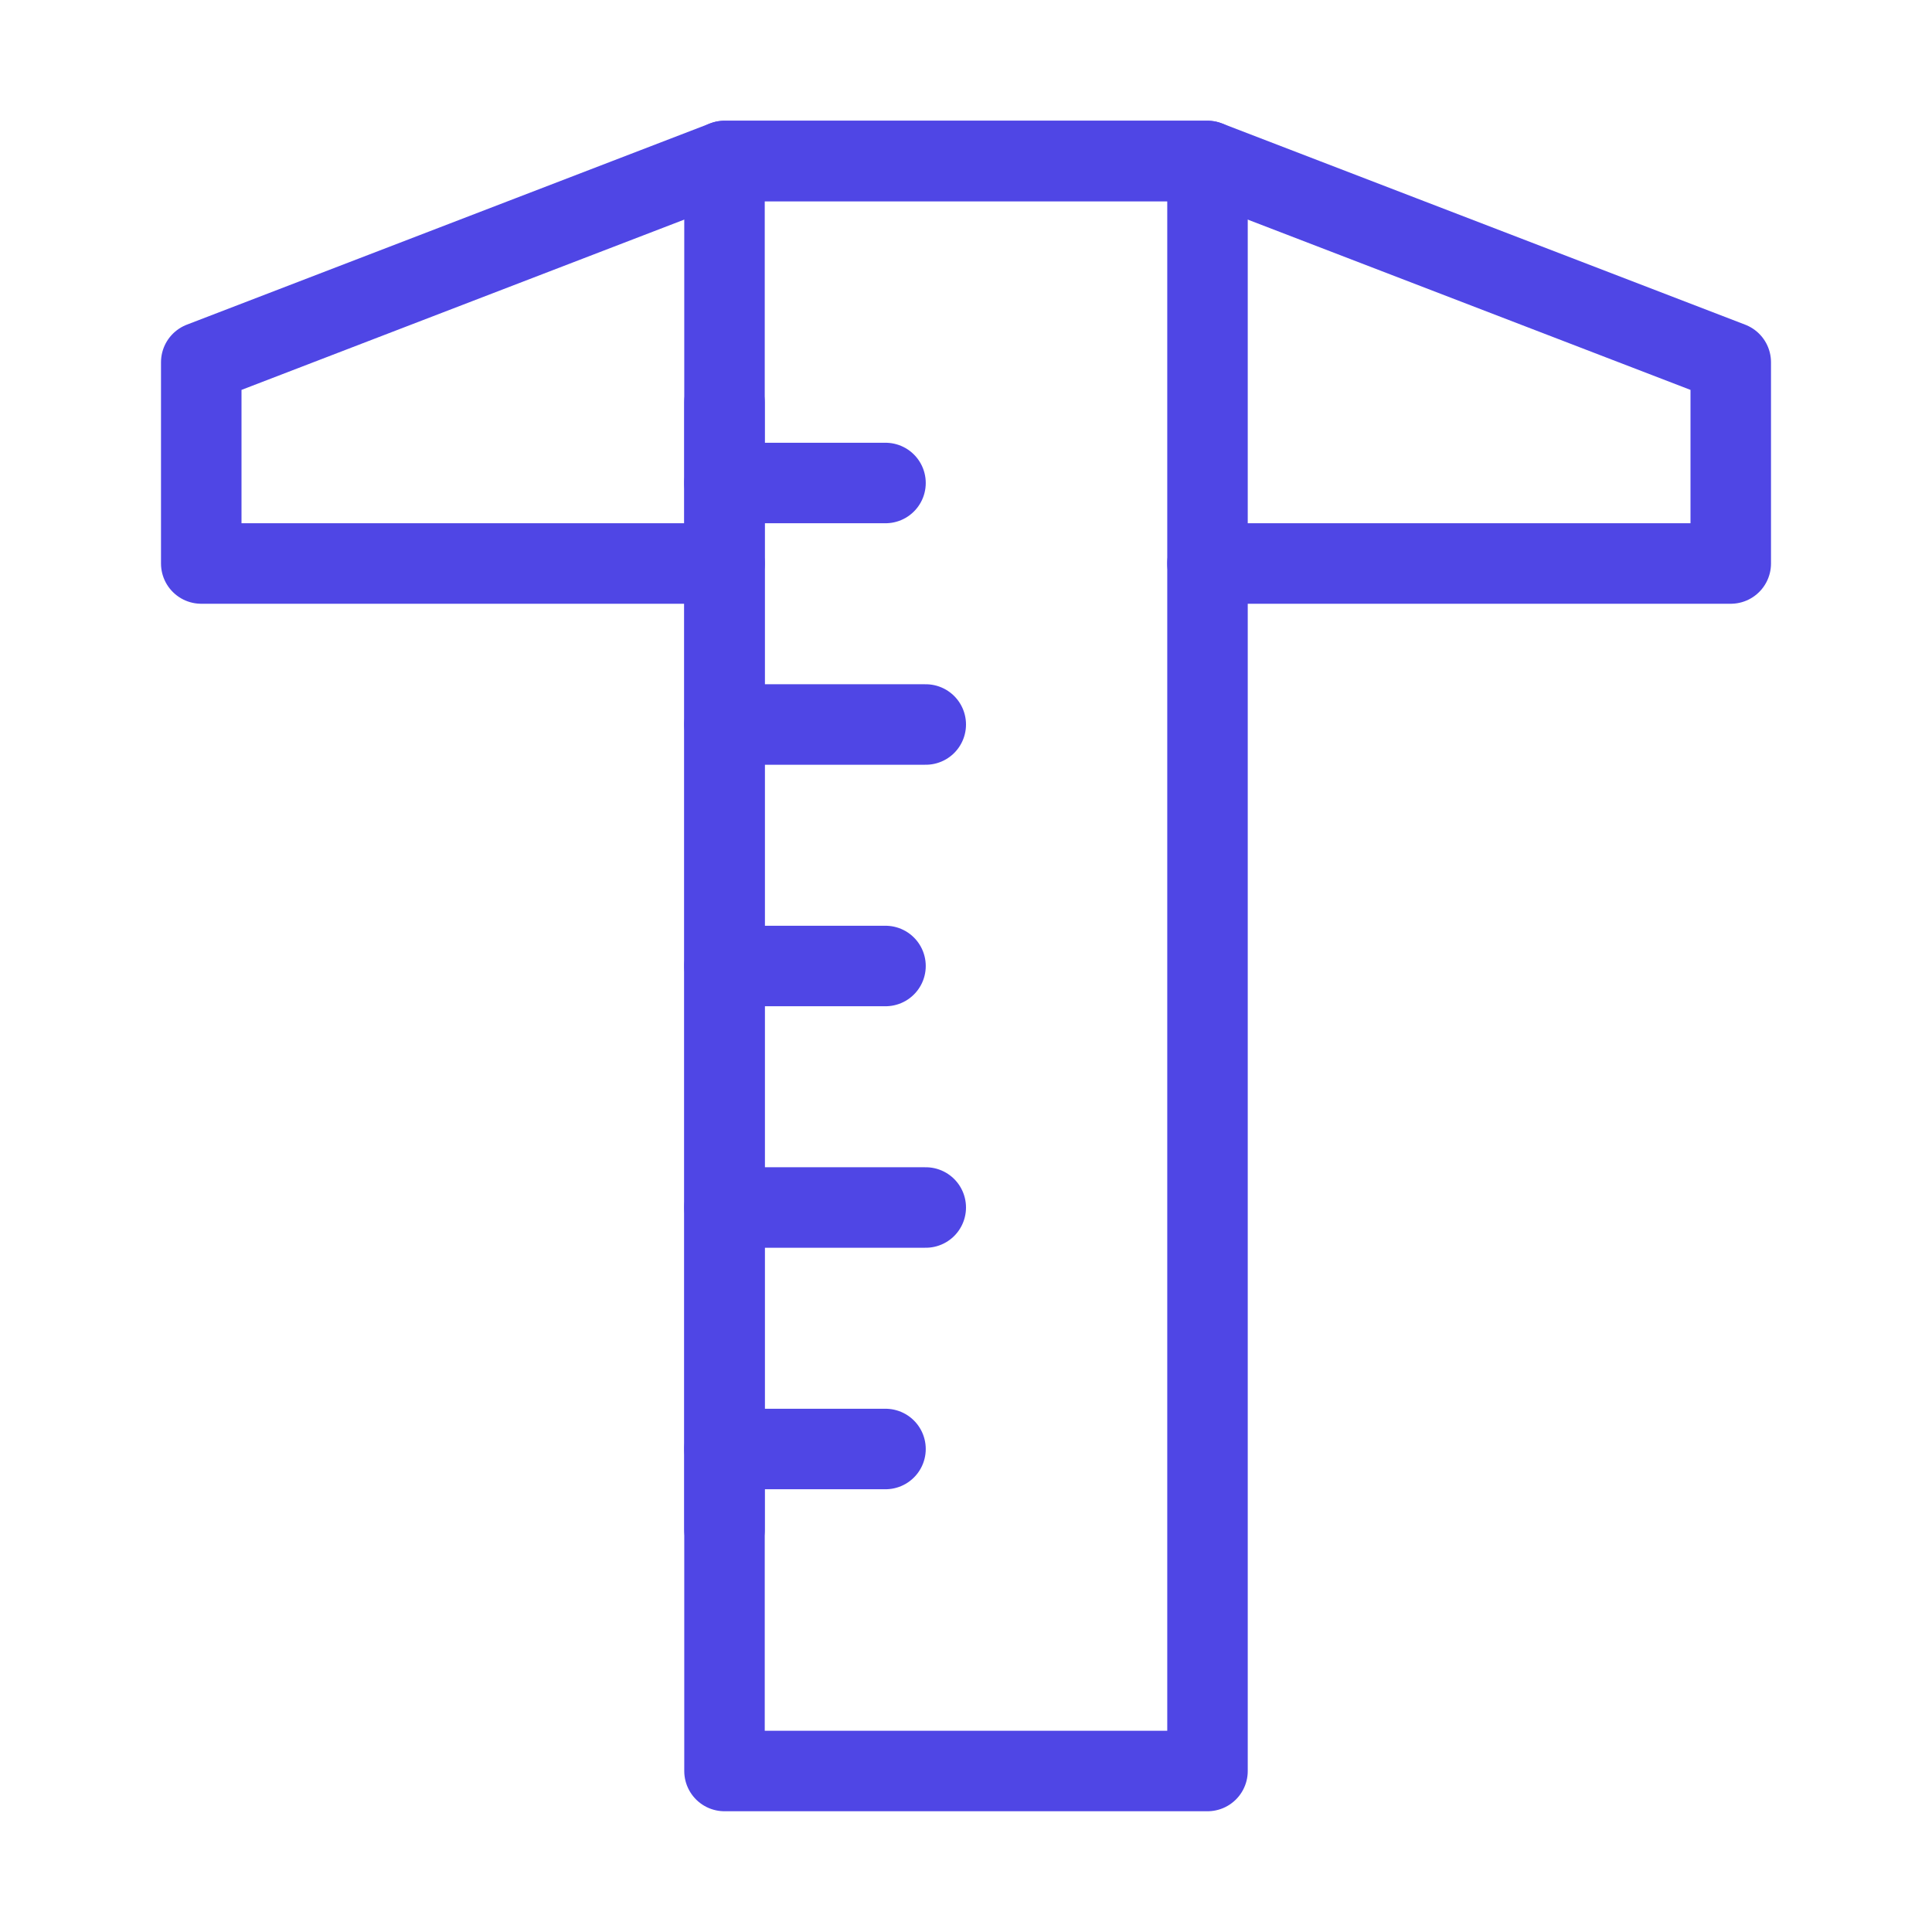 <?xml version="1.0" encoding="UTF-8"?><svg width="38" height="38" viewBox="0 0 48 48" fill="none" xmlns="http://www.w3.org/2000/svg"><path d="M18 14L5 14L5 9L18 4L30 4L43 9L43 14L30 14" stroke="#4f46e5" stroke-width="2" stroke-linecap="round" stroke-linejoin="round"/><rect x="18" y="4" width="12" height="40" fill="none" stroke="#4f46e5" stroke-width="2" stroke-linejoin="round"/><path d="M18 12H22" stroke="#4f46e5" stroke-width="2" stroke-linecap="round" stroke-linejoin="round"/><path d="M18 30H23" stroke="#4f46e5" stroke-width="2" stroke-linecap="round" stroke-linejoin="round"/><path d="M18 18H23" stroke="#4f46e5" stroke-width="2" stroke-linecap="round" stroke-linejoin="round"/><path d="M18 24H22" stroke="#4f46e5" stroke-width="2" stroke-linecap="round" stroke-linejoin="round"/><path d="M18 36H22" stroke="#4f46e5" stroke-width="2" stroke-linecap="round" stroke-linejoin="round"/><path d="M18 10V38" stroke="#4f46e5" stroke-width="2" stroke-linecap="round" stroke-linejoin="round"/></svg>